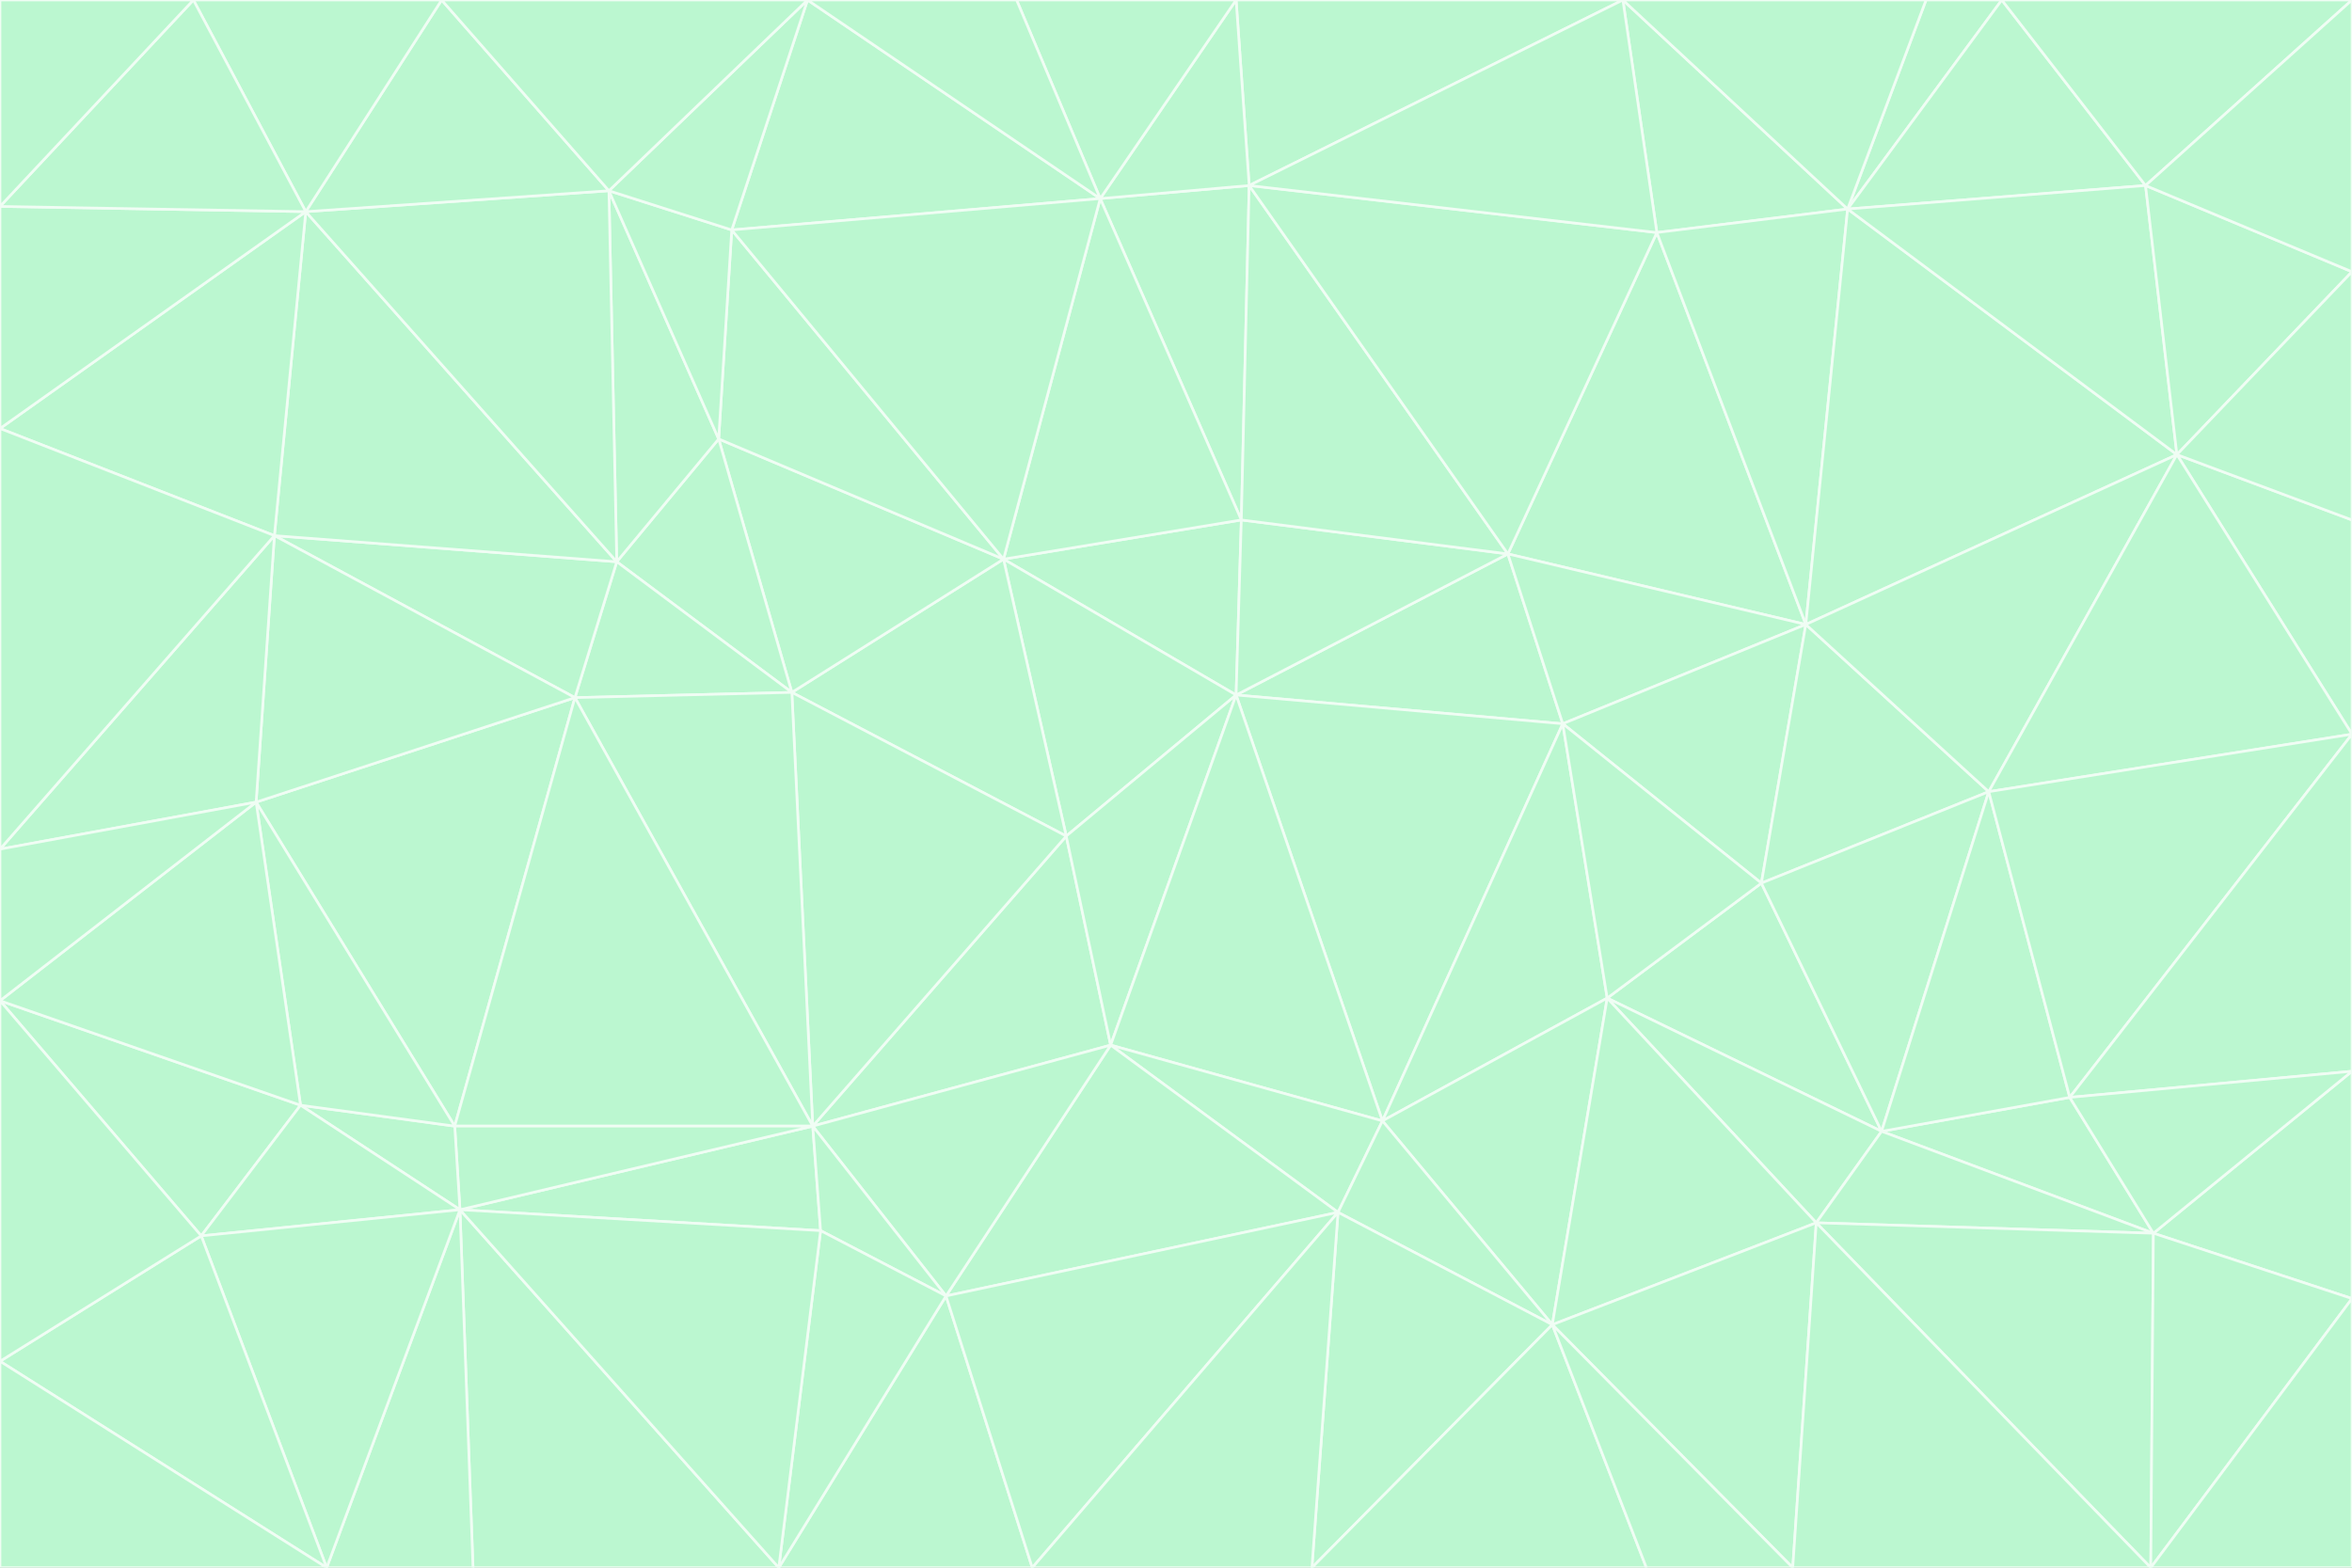 <svg id="visual" viewBox="0 0 900 600" width="900" height="600" xmlns="http://www.w3.org/2000/svg" xmlns:xlink="http://www.w3.org/1999/xlink" version="1.1"><rect x="0" y="0" width="900" height="600" fill="#333333" stroke="none"/><g stroke-width="1" stroke-linejoin="bevel"><path d="M473 266L475 199L384 214Z" fill="#bbf7d0" stroke="#f0fdf4"></path><path d="M384 214L408 320L473 266Z" fill="#bbf7d0" stroke="#f0fdf4"></path><path d="M384 214L303 265L408 320Z" fill="#bbf7d0" stroke="#f0fdf4"></path><path d="M598 277L577 212L473 266Z" fill="#bbf7d0" stroke="#f0fdf4"></path><path d="M473 266L577 212L475 199Z" fill="#bbf7d0" stroke="#f0fdf4"></path><path d="M478 71L421 76L475 199Z" fill="#bbf7d0" stroke="#f0fdf4"></path><path d="M475 199L421 76L384 214Z" fill="#bbf7d0" stroke="#f0fdf4"></path><path d="M384 214L275 168L303 265Z" fill="#bbf7d0" stroke="#f0fdf4"></path><path d="M577 212L478 71L475 199Z" fill="#bbf7d0" stroke="#f0fdf4"></path><path d="M311 431L425 400L408 320Z" fill="#bbf7d0" stroke="#f0fdf4"></path><path d="M408 320L425 400L473 266Z" fill="#bbf7d0" stroke="#f0fdf4"></path><path d="M529 429L598 277L473 266Z" fill="#bbf7d0" stroke="#f0fdf4"></path><path d="M280 88L275 168L384 214Z" fill="#bbf7d0" stroke="#f0fdf4"></path><path d="M275 168L236 215L303 265Z" fill="#bbf7d0" stroke="#f0fdf4"></path><path d="M303 265L311 431L408 320Z" fill="#bbf7d0" stroke="#f0fdf4"></path><path d="M309 0L280 88L421 76Z" fill="#bbf7d0" stroke="#f0fdf4"></path><path d="M421 76L280 88L384 214Z" fill="#bbf7d0" stroke="#f0fdf4"></path><path d="M275 168L233 73L236 215Z" fill="#bbf7d0" stroke="#f0fdf4"></path><path d="M236 215L220 267L303 265Z" fill="#bbf7d0" stroke="#f0fdf4"></path><path d="M425 400L529 429L473 266Z" fill="#bbf7d0" stroke="#f0fdf4"></path><path d="M220 267L311 431L303 265Z" fill="#bbf7d0" stroke="#f0fdf4"></path><path d="M425 400L512 464L529 429Z" fill="#bbf7d0" stroke="#f0fdf4"></path><path d="M621 0L473 0L478 71Z" fill="#bbf7d0" stroke="#f0fdf4"></path><path d="M478 71L473 0L421 76Z" fill="#bbf7d0" stroke="#f0fdf4"></path><path d="M473 0L389 0L421 76Z" fill="#bbf7d0" stroke="#f0fdf4"></path><path d="M529 429L615 382L598 277Z" fill="#bbf7d0" stroke="#f0fdf4"></path><path d="M362 496L512 464L425 400Z" fill="#bbf7d0" stroke="#f0fdf4"></path><path d="M529 429L594 507L615 382Z" fill="#bbf7d0" stroke="#f0fdf4"></path><path d="M691 239L634 89L577 212Z" fill="#bbf7d0" stroke="#f0fdf4"></path><path d="M577 212L634 89L478 71Z" fill="#bbf7d0" stroke="#f0fdf4"></path><path d="M691 239L577 212L598 277Z" fill="#bbf7d0" stroke="#f0fdf4"></path><path d="M280 88L233 73L275 168Z" fill="#bbf7d0" stroke="#f0fdf4"></path><path d="M236 215L105 205L220 267Z" fill="#bbf7d0" stroke="#f0fdf4"></path><path d="M309 0L233 73L280 88Z" fill="#bbf7d0" stroke="#f0fdf4"></path><path d="M674 338L691 239L598 277Z" fill="#bbf7d0" stroke="#f0fdf4"></path><path d="M389 0L309 0L421 76Z" fill="#bbf7d0" stroke="#f0fdf4"></path><path d="M720 433L674 338L615 382Z" fill="#bbf7d0" stroke="#f0fdf4"></path><path d="M615 382L674 338L598 277Z" fill="#bbf7d0" stroke="#f0fdf4"></path><path d="M176 463L314 471L311 431Z" fill="#bbf7d0" stroke="#f0fdf4"></path><path d="M311 431L362 496L425 400Z" fill="#bbf7d0" stroke="#f0fdf4"></path><path d="M314 471L362 496L311 431Z" fill="#bbf7d0" stroke="#f0fdf4"></path><path d="M707 80L621 0L634 89Z" fill="#bbf7d0" stroke="#f0fdf4"></path><path d="M634 89L621 0L478 71Z" fill="#bbf7d0" stroke="#f0fdf4"></path><path d="M691 239L707 80L634 89Z" fill="#bbf7d0" stroke="#f0fdf4"></path><path d="M512 464L594 507L529 429Z" fill="#bbf7d0" stroke="#f0fdf4"></path><path d="M502 600L594 507L512 464Z" fill="#bbf7d0" stroke="#f0fdf4"></path><path d="M98 307L174 431L220 267Z" fill="#bbf7d0" stroke="#f0fdf4"></path><path d="M220 267L174 431L311 431Z" fill="#bbf7d0" stroke="#f0fdf4"></path><path d="M298 600L395 600L362 496Z" fill="#bbf7d0" stroke="#f0fdf4"></path><path d="M117 81L105 205L236 215Z" fill="#bbf7d0" stroke="#f0fdf4"></path><path d="M674 338L761 303L691 239Z" fill="#bbf7d0" stroke="#f0fdf4"></path><path d="M691 239L833 174L707 80Z" fill="#bbf7d0" stroke="#f0fdf4"></path><path d="M720 433L761 303L674 338Z" fill="#bbf7d0" stroke="#f0fdf4"></path><path d="M105 205L98 307L220 267Z" fill="#bbf7d0" stroke="#f0fdf4"></path><path d="M174 431L176 463L311 431Z" fill="#bbf7d0" stroke="#f0fdf4"></path><path d="M115 423L176 463L174 431Z" fill="#bbf7d0" stroke="#f0fdf4"></path><path d="M695 468L720 433L615 382Z" fill="#bbf7d0" stroke="#f0fdf4"></path><path d="M233 73L117 81L236 215Z" fill="#bbf7d0" stroke="#f0fdf4"></path><path d="M169 0L117 81L233 73Z" fill="#bbf7d0" stroke="#f0fdf4"></path><path d="M309 0L169 0L233 73Z" fill="#bbf7d0" stroke="#f0fdf4"></path><path d="M594 507L695 468L615 382Z" fill="#bbf7d0" stroke="#f0fdf4"></path><path d="M298 600L362 496L314 471Z" fill="#bbf7d0" stroke="#f0fdf4"></path><path d="M362 496L395 600L512 464Z" fill="#bbf7d0" stroke="#f0fdf4"></path><path d="M594 507L686 600L695 468Z" fill="#bbf7d0" stroke="#f0fdf4"></path><path d="M98 307L115 423L174 431Z" fill="#bbf7d0" stroke="#f0fdf4"></path><path d="M395 600L502 600L512 464Z" fill="#bbf7d0" stroke="#f0fdf4"></path><path d="M766 0L737 0L707 80Z" fill="#bbf7d0" stroke="#f0fdf4"></path><path d="M707 80L737 0L621 0Z" fill="#bbf7d0" stroke="#f0fdf4"></path><path d="M181 600L298 600L176 463Z" fill="#bbf7d0" stroke="#f0fdf4"></path><path d="M176 463L298 600L314 471Z" fill="#bbf7d0" stroke="#f0fdf4"></path><path d="M900 199L833 174L900 281Z" fill="#bbf7d0" stroke="#f0fdf4"></path><path d="M761 303L833 174L691 239Z" fill="#bbf7d0" stroke="#f0fdf4"></path><path d="M821 71L766 0L707 80Z" fill="#bbf7d0" stroke="#f0fdf4"></path><path d="M824 472L792 420L720 433Z" fill="#bbf7d0" stroke="#f0fdf4"></path><path d="M720 433L792 420L761 303Z" fill="#bbf7d0" stroke="#f0fdf4"></path><path d="M824 472L720 433L695 468Z" fill="#bbf7d0" stroke="#f0fdf4"></path><path d="M502 600L630 600L594 507Z" fill="#bbf7d0" stroke="#f0fdf4"></path><path d="M833 174L821 71L707 80Z" fill="#bbf7d0" stroke="#f0fdf4"></path><path d="M169 0L74 0L117 81Z" fill="#bbf7d0" stroke="#f0fdf4"></path><path d="M117 81L0 164L105 205Z" fill="#bbf7d0" stroke="#f0fdf4"></path><path d="M105 205L0 325L98 307Z" fill="#bbf7d0" stroke="#f0fdf4"></path><path d="M0 383L77 473L115 423Z" fill="#bbf7d0" stroke="#f0fdf4"></path><path d="M115 423L77 473L176 463Z" fill="#bbf7d0" stroke="#f0fdf4"></path><path d="M0 383L115 423L98 307Z" fill="#bbf7d0" stroke="#f0fdf4"></path><path d="M0 79L0 164L117 81Z" fill="#bbf7d0" stroke="#f0fdf4"></path><path d="M0 164L0 325L105 205Z" fill="#bbf7d0" stroke="#f0fdf4"></path><path d="M630 600L686 600L594 507Z" fill="#bbf7d0" stroke="#f0fdf4"></path><path d="M125 600L181 600L176 463Z" fill="#bbf7d0" stroke="#f0fdf4"></path><path d="M823 600L824 472L695 468Z" fill="#bbf7d0" stroke="#f0fdf4"></path><path d="M900 281L833 174L761 303Z" fill="#bbf7d0" stroke="#f0fdf4"></path><path d="M0 325L0 383L98 307Z" fill="#bbf7d0" stroke="#f0fdf4"></path><path d="M77 473L125 600L176 463Z" fill="#bbf7d0" stroke="#f0fdf4"></path><path d="M74 0L0 79L117 81Z" fill="#bbf7d0" stroke="#f0fdf4"></path><path d="M900 281L761 303L792 420Z" fill="#bbf7d0" stroke="#f0fdf4"></path><path d="M833 174L900 104L821 71Z" fill="#bbf7d0" stroke="#f0fdf4"></path><path d="M900 410L900 281L792 420Z" fill="#bbf7d0" stroke="#f0fdf4"></path><path d="M0 521L125 600L77 473Z" fill="#bbf7d0" stroke="#f0fdf4"></path><path d="M900 199L900 104L833 174Z" fill="#bbf7d0" stroke="#f0fdf4"></path><path d="M821 71L900 0L766 0Z" fill="#bbf7d0" stroke="#f0fdf4"></path><path d="M74 0L0 0L0 79Z" fill="#bbf7d0" stroke="#f0fdf4"></path><path d="M900 497L900 410L824 472Z" fill="#bbf7d0" stroke="#f0fdf4"></path><path d="M824 472L900 410L792 420Z" fill="#bbf7d0" stroke="#f0fdf4"></path><path d="M900 104L900 0L821 71Z" fill="#bbf7d0" stroke="#f0fdf4"></path><path d="M0 383L0 521L77 473Z" fill="#bbf7d0" stroke="#f0fdf4"></path><path d="M686 600L823 600L695 468Z" fill="#bbf7d0" stroke="#f0fdf4"></path><path d="M823 600L900 497L824 472Z" fill="#bbf7d0" stroke="#f0fdf4"></path><path d="M0 521L0 600L125 600Z" fill="#bbf7d0" stroke="#f0fdf4"></path><path d="M823 600L900 600L900 497Z" fill="#bbf7d0" stroke="#f0fdf4"></path></g></svg>